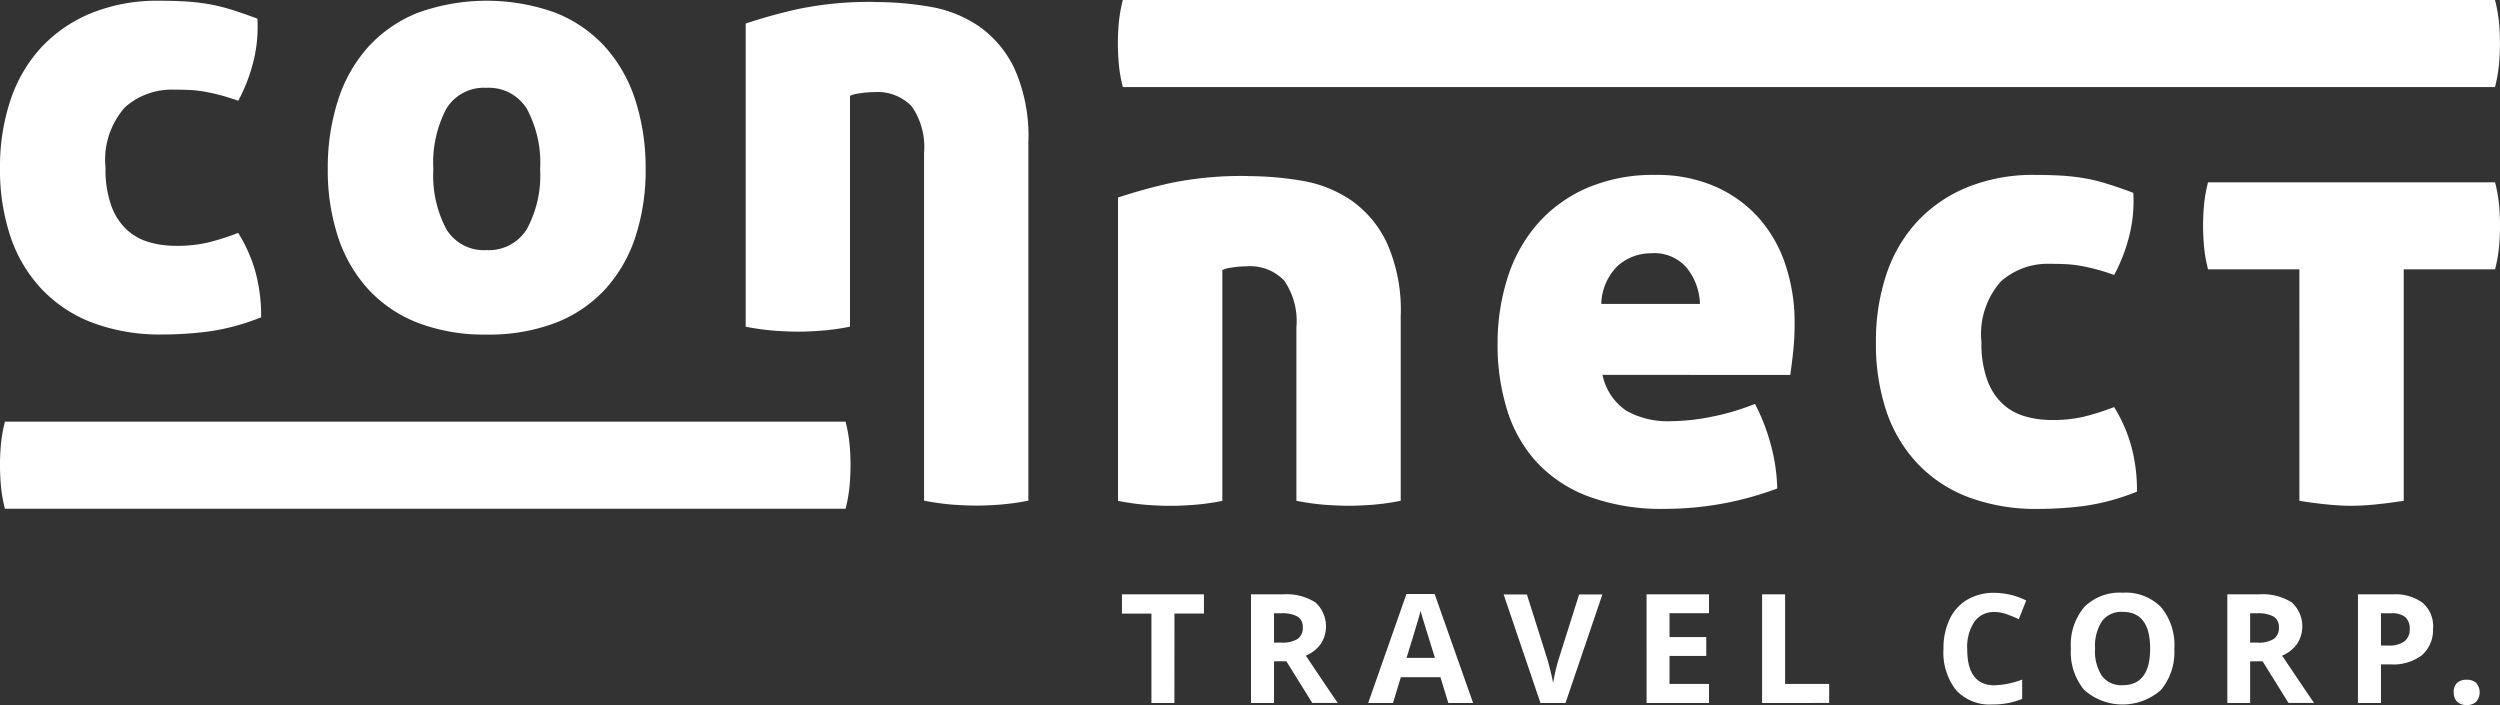 <svg xmlns="http://www.w3.org/2000/svg" width="124.117" height="35" viewBox="0 0 124.117 35">
  <rect x="0" y="0" width="124.117" height="35" fill="#333333" stroke="none"/>
  <path id="Trazado_1" data-name="Trazado 1" d="M37.92,559.933a10.411,10.411,0,0,1,.521-3.371,7.189,7.189,0,0,1,1.532-2.62,7.033,7.033,0,0,1,2.482-1.7,8.705,8.705,0,0,1,3.371-.613q.643,0,1.226.031a10.652,10.652,0,0,1,1.149.123,8.671,8.671,0,0,1,1.165.276q.6.184,1.333.46a7.092,7.092,0,0,1-.184,2.069,8.473,8.473,0,0,1-.766,2.007q-.521-.184-.935-.291t-.782-.169a6.11,6.11,0,0,0-.72-.077q-.353-.015-.751-.015a3.492,3.492,0,0,0-2.436.873,3.932,3.932,0,0,0-.965,3.019,5.244,5.244,0,0,0,.291,1.885,3.027,3.027,0,0,0,.766,1.18,2.79,2.79,0,0,0,1.1.613,4.713,4.713,0,0,0,1.333.184,6.864,6.864,0,0,0,1.547-.153,12.259,12.259,0,0,0,1.548-.49A7.485,7.485,0,0,1,50.577,565a8.222,8.222,0,0,1,.307,2.345,11.169,11.169,0,0,1-2.574.7,17.89,17.89,0,0,1-2.329.153,9.539,9.539,0,0,1-3.463-.582,6.784,6.784,0,0,1-2.528-1.67,7.085,7.085,0,0,1-1.548-2.6A10.471,10.471,0,0,1,37.92,559.933Zm16.273.061a10.957,10.957,0,0,1,.506-3.417,7.268,7.268,0,0,1,1.5-2.651,6.629,6.629,0,0,1,2.467-1.7,10.068,10.068,0,0,1,6.834,0,6.629,6.629,0,0,1,2.467,1.7,7.268,7.268,0,0,1,1.5,2.651,10.952,10.952,0,0,1,.506,3.417,10.561,10.561,0,0,1-.506,3.356,7.147,7.147,0,0,1-1.5,2.6,6.551,6.551,0,0,1-2.467,1.67,9.294,9.294,0,0,1-3.432.582,9.2,9.2,0,0,1-3.4-.582,6.551,6.551,0,0,1-2.467-1.67,7.147,7.147,0,0,1-1.5-2.6A10.565,10.565,0,0,1,54.193,559.994Zm10.542,0a5.648,5.648,0,0,0-.659-3,2.214,2.214,0,0,0-2.007-1.042,2.177,2.177,0,0,0-1.992,1.042,5.758,5.758,0,0,0-.643,3,5.685,5.685,0,0,0,.643,2.973,2.176,2.176,0,0,0,1.992,1.042,2.213,2.213,0,0,0,2.007-1.042A5.576,5.576,0,0,0,64.735,559.994Zm16.64-8.3a16.014,16.014,0,0,1,2.7.23,6.135,6.135,0,0,1,2.436.965A5.387,5.387,0,0,1,88.286,555a8.2,8.2,0,0,1,.689,3.647v17.8a12.381,12.381,0,0,1-1.44.2q-.644.046-1.134.046-.521,0-1.165-.046a12.379,12.379,0,0,1-1.44-.2V559.2a3.535,3.535,0,0,0-.613-2.329,2.346,2.346,0,0,0-1.869-.705,4.592,4.592,0,0,0-.72.061,1.534,1.534,0,0,0-.475.123v11.461a12.373,12.373,0,0,1-1.44.2q-.643.046-1.134.046-.521,0-1.164-.046a12.36,12.36,0,0,1-1.44-.2V552.761a26.506,26.506,0,0,1,2.6-.72A17.5,17.5,0,0,1,81.375,551.689Zm18.483,8.642a16,16,0,0,1,2.7.23,6.137,6.137,0,0,1,2.436.965,5.388,5.388,0,0,1,1.778,2.114,8.2,8.2,0,0,1,.689,3.647v9.163a12.383,12.383,0,0,1-1.44.2q-.644.046-1.134.046-.521,0-1.165-.046a12.371,12.371,0,0,1-1.44-.2v-8.612a3.537,3.537,0,0,0-.613-2.329,2.347,2.347,0,0,0-1.869-.7,4.608,4.608,0,0,0-.72.061,1.542,1.542,0,0,0-.475.123v11.461a12.391,12.391,0,0,1-1.44.2q-.644.046-1.134.046-.521,0-1.165-.046a12.379,12.379,0,0,1-1.44-.2V561.4a26.514,26.514,0,0,1,2.605-.72A17.5,17.5,0,0,1,99.858,560.331Zm17.621,9.868a2.834,2.834,0,0,0,1.18,1.777,4.178,4.178,0,0,0,2.222.521,10.523,10.523,0,0,0,1.992-.215,12,12,0,0,0,2.176-.643,9.833,9.833,0,0,1,.751,1.9,9.006,9.006,0,0,1,.353,2.3,15.927,15.927,0,0,1-5.577,1.011,10.463,10.463,0,0,1-3.785-.613,6.707,6.707,0,0,1-2.574-1.7,6.819,6.819,0,0,1-1.471-2.59,10.81,10.81,0,0,1-.475-3.279,10.687,10.687,0,0,1,.491-3.279,7.523,7.523,0,0,1,1.471-2.666,6.943,6.943,0,0,1,2.452-1.793,8.328,8.328,0,0,1,3.432-.659,7.213,7.213,0,0,1,2.9.552,6.311,6.311,0,0,1,2.16,1.517,6.6,6.6,0,0,1,1.364,2.329,8.934,8.934,0,0,1,.475,2.957,13.034,13.034,0,0,1-.077,1.486q-.077.659-.138,1.088Zm2.451-6.037a2.483,2.483,0,0,0-1.685.613,2.75,2.75,0,0,0-.827,1.9h4.9a3,3,0,0,0-.659-1.793A2.123,2.123,0,0,0,119.93,564.162Zm11.124,4.413a10.412,10.412,0,0,1,.521-3.371,7.189,7.189,0,0,1,1.532-2.62,7.034,7.034,0,0,1,2.482-1.7,8.7,8.7,0,0,1,3.371-.613q.643,0,1.226.031a10.737,10.737,0,0,1,1.149.123,8.655,8.655,0,0,1,1.164.276q.6.184,1.333.46a7.082,7.082,0,0,1-.184,2.069,8.477,8.477,0,0,1-.766,2.007q-.522-.184-.935-.291t-.782-.169a6.123,6.123,0,0,0-.72-.077q-.353-.015-.751-.015a3.493,3.493,0,0,0-2.436.874,3.931,3.931,0,0,0-.965,3.018,5.246,5.246,0,0,0,.291,1.885,3.028,3.028,0,0,0,.766,1.18,2.788,2.788,0,0,0,1.1.613,4.713,4.713,0,0,0,1.333.184,6.874,6.874,0,0,0,1.548-.153,12.281,12.281,0,0,0,1.548-.49,7.491,7.491,0,0,1,.827,1.854,8.222,8.222,0,0,1,.307,2.345,11.173,11.173,0,0,1-2.574.705,17.933,17.933,0,0,1-2.329.153,9.544,9.544,0,0,1-3.463-.582,6.788,6.788,0,0,1-2.528-1.67,7.087,7.087,0,0,1-1.548-2.605A10.472,10.472,0,0,1,131.054,568.575Zm21.023-3.616h-4.535a7.29,7.29,0,0,1-.2-1.149q-.046-.536-.046-1.026t.046-1.011a7.332,7.332,0,0,1,.2-1.134h14.25a7.391,7.391,0,0,1,.2,1.134q.046.521.046,1.011t-.046,1.026a7.346,7.346,0,0,1-.2,1.149h-4.535v11.492q-.8.122-1.44.184t-1.164.062q-.521,0-1.165-.062t-1.41-.184ZM38.165,576.849a7.286,7.286,0,0,1-.2-1.149q-.046-.536-.046-1.026t.046-1.012a7.332,7.332,0,0,1,.2-1.134H79.9a7.408,7.408,0,0,1,.2,1.134q.046.521.046,1.012T80.1,575.7a7.359,7.359,0,0,1-.2,1.149Zm55.5-20.936a7.269,7.269,0,0,1-.2-1.149q-.046-.536-.046-1.026t.046-1.012a7.309,7.309,0,0,1,.2-1.134h68.124a7.387,7.387,0,0,1,.2,1.134q.046.522.046,1.012t-.046,1.026a7.345,7.345,0,0,1-.2,1.149Zm2.56,30.58H95.085v-4.439H93.621V581.1h4.071v.951H96.228Zm4.946-2.069v2.069h-1.143V581.1H101.6a2.689,2.689,0,0,1,1.626.4,1.6,1.6,0,0,1,.265,2.061,1.735,1.735,0,0,1-.742.581q1.217,1.818,1.586,2.349H103.07l-1.287-2.069Zm0-.929h.369a1.41,1.41,0,0,0,.8-.181.645.645,0,0,0,.258-.568.59.59,0,0,0-.263-.546,1.6,1.6,0,0,0-.817-.162h-.347Zm8.653,3-.391-1.283h-1.965l-.391,1.283h-1.232l1.9-5.413h1.4l1.91,5.413Zm-.664-2.242q-.542-1.744-.61-1.973t-.1-.361q-.122.472-.7,2.334Zm7.159-3.149h1.154l-1.832,5.391H114.4l-1.829-5.391h1.154l1.014,3.208q.084.284.175.662t.113.525a9.436,9.436,0,0,1,.277-1.187Zm6.448,5.391h-3.1V581.1h3.1v.936h-1.961v1.184h1.825v.937h-1.825v1.39h1.961Zm2.635,0V581.1h1.143v4.447h2.187v.944Zm11.538-4.517a1.165,1.165,0,0,0-1,.485,2.259,2.259,0,0,0-.354,1.352q0,1.8,1.353,1.8a4.277,4.277,0,0,0,1.375-.284v.959a3.824,3.824,0,0,1-1.483.276,2.261,2.261,0,0,1-1.8-.713,3.021,3.021,0,0,1-.623-2.048,3.344,3.344,0,0,1,.306-1.473,2.21,2.21,0,0,1,.879-.97,2.6,2.6,0,0,1,1.344-.338,3.629,3.629,0,0,1,1.578.38l-.369.929a6.1,6.1,0,0,0-.608-.25A1.813,1.813,0,0,0,136.943,581.976Zm8.926,1.814a2.924,2.924,0,0,1-.664,2.057,2.877,2.877,0,0,1-3.805,0,2.937,2.937,0,0,1-.664-2.065,2.9,2.9,0,0,1,.665-2.056,2.489,2.489,0,0,1,1.908-.71,2.453,2.453,0,0,1,1.9.715A2.933,2.933,0,0,1,145.869,583.79Zm-3.934,0a2.253,2.253,0,0,0,.343,1.36,1.2,1.2,0,0,0,1.025.457q1.368,0,1.368-1.818t-1.361-1.822a1.208,1.208,0,0,0-1.028.459A2.241,2.241,0,0,0,141.935,583.79Zm7.7.634v2.069H148.5V581.1h1.571a2.69,2.69,0,0,1,1.626.4,1.6,1.6,0,0,1,.265,2.061,1.734,1.734,0,0,1-.742.581q1.218,1.818,1.586,2.349h-1.269l-1.287-2.069Zm0-.929h.369a1.409,1.409,0,0,0,.8-.181.645.645,0,0,0,.258-.568.59.59,0,0,0-.263-.546,1.6,1.6,0,0,0-.817-.162h-.347Zm9.077-.712a1.648,1.648,0,0,1-.544,1.331,2.326,2.326,0,0,1-1.547.461h-.49v1.918h-1.143V581.1h1.722a2.291,2.291,0,0,1,1.492.422A1.539,1.539,0,0,1,158.716,582.783Zm-2.581.855h.376a1.253,1.253,0,0,0,.79-.209.729.729,0,0,0,.261-.606.748.748,0,0,0-.22-.594,1.027,1.027,0,0,0-.688-.192h-.52Zm3.609,2.327a.619.619,0,0,1,.165-.468.675.675,0,0,1,.483-.159.653.653,0,0,1,.474.162.717.717,0,0,1,0,.924.642.642,0,0,1-.472.168.662.662,0,0,1-.479-.164A.613.613,0,0,1,159.743,585.965Z" transform="translate(-37.92 -551.592)" fill="#fff"/>
</svg>
